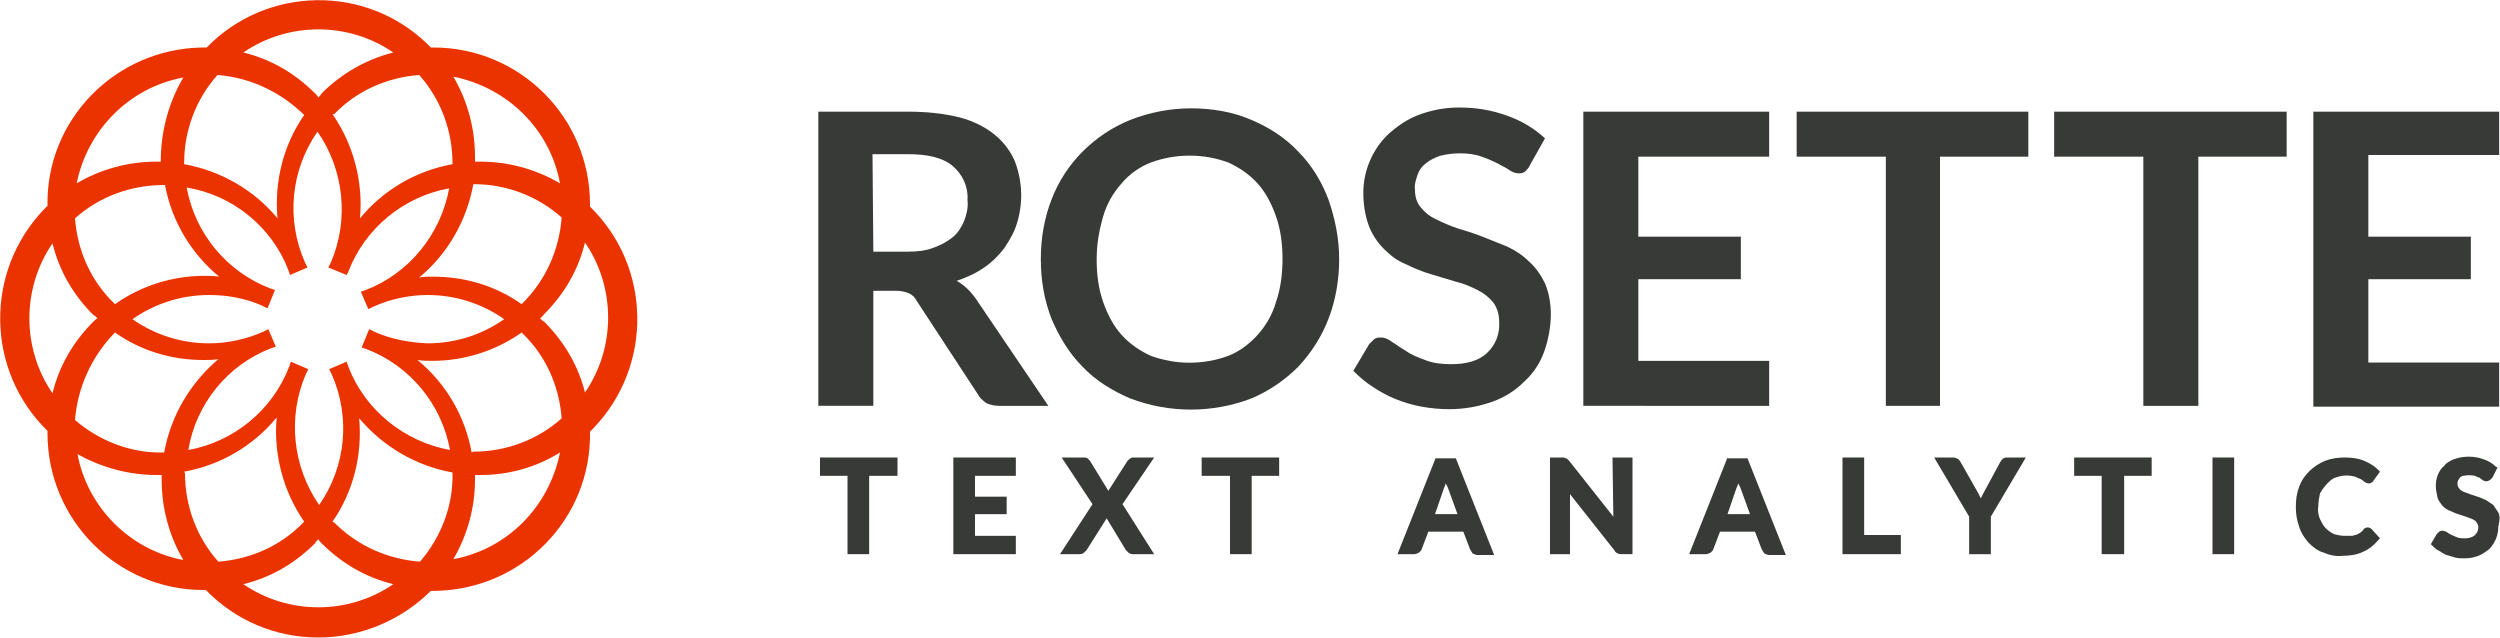 <?xml version="1.0" encoding="UTF-8"?>
<!-- Generator: Adobe Illustrator 19.2.0, SVG Export Plug-In . SVG Version: 6.00 Build 0)  -->
<!DOCTYPE svg PUBLIC "-//W3C//DTD SVG 1.1//EN" "http://www.w3.org/Graphics/SVG/1.1/DTD/svg11.dtd">
<svg xmlns="http://www.w3.org/2000/svg" xmlns:xlink="http://www.w3.org/1999/xlink" version="1.1" id="Layer_1" x="0px" y="0px" width="300px" height="76.5px" viewBox="0 0 300 76.5" style="enable-background:new 0 0 300 76.5;" xml:space="preserve">
<style type="text/css">
	.st0{fill:#EB3300;}
	.st1{fill:#373A36;}
</style>
<title>rosette2</title>
<path class="st0" d="M38.2,76.5c-5.1,0-9.9-2-13.5-5.7h-0.3C14.1,70.8,5.7,62.4,5.7,52c0-0.1,0-0.2,0-0.3  c-7.4-7.2-7.6-19.1-0.4-26.6c0.1-0.1,0.2-0.2,0.4-0.4C5.5,14.4,13.8,5.9,24.2,5.7c0.1,0,0.2,0,0.3,0h0.3C32-1.7,43.9-1.9,51.3,5.3  c0.1,0.1,0.2,0.2,0.4,0.4H52c10.4,0,18.8,8.4,18.8,18.8c0,0.1,0,0.2,0,0.3c7.4,7.2,7.6,19.1,0.4,26.6c-0.1,0.1-0.2,0.2-0.4,0.4  c0.2,10.4-8.1,18.9-18.5,19.1c-0.1,0-0.2,0-0.3,0h-0.3C48.2,74.4,43.3,76.5,38.2,76.5z M29.2,70.1c5.4,3.7,12.6,3.7,18,0  c-3.3-0.8-6.2-2.5-8.6-4.9c-0.1-0.1-0.3-0.3-0.4-0.5c-0.2,0.2-0.3,0.3-0.4,0.5C35.4,67.6,32.5,69.3,29.2,70.1z M22.2,56.8  c0,3.9,1.4,7.7,4,10.6c3.9-0.3,7.5-1.9,10.2-4.7l0.1-0.1c-2.5-3.6-3.7-8.1-3.3-12.5c-2.8,3.4-6.7,5.7-11.1,6.5  C22.2,56.8,22.2,56.8,22.2,56.8L22.2,56.8z M40.1,62.7c2.8,2.8,6.4,4.4,10.3,4.7c2.5-2.9,4-6.7,3.9-10.6c0,0,0-0.1,0-0.1  c-4.4-0.8-8.3-3.1-11.2-6.5c0.4,4.4-0.7,8.8-3.2,12.4L40.1,62.7z M9.3,54.5C10.5,60.9,15.6,66,22,67.2c-1.7-2.9-2.6-6.2-2.6-9.6  c0-0.2,0-0.4,0-0.6h-0.6C15.4,57,12.2,56.1,9.3,54.5z M57,57c0,0.2,0,0.4,0,0.6c0,3.3-0.9,6.6-2.6,9.5c6.5-1.2,11.5-6.3,12.8-12.8  C64.3,56.1,61,57,57.7,57L57,57z M37,44.3l-0.3,0.6c-2.2,5.1-1.6,11.1,1.6,15.7c3.2-4.6,3.8-10.5,1.5-15.7l-0.3-0.6l2.1-0.9l0.2,0.6  c2,5.2,6.7,9,12.2,10c-1-5.5-4.8-10.1-10-12.1l-0.6-0.2l0.9-2.2l0.6,0.3c2,0.9,4.2,1.3,6.4,1.4c3.3,0,6.5-1,9.2-2.9  c-2.7-1.9-5.9-2.9-9.2-2.9c-2.2,0-4.5,0.5-6.5,1.4l-0.6,0.3l-0.9-2.1l0.6-0.2c5.2-2,9-6.7,10-12.2c-5.5,1-10.1,4.8-12.1,10L41.6,33  l-2.2-0.9l0.3-0.6c2.2-5.1,1.6-11.1-1.6-15.7c-3.2,4.6-3.8,10.5-1.5,15.7l0.3,0.6L34.8,33l-0.2-0.6c-2-5.2-6.7-9-12.2-9.9  c1,5.5,4.8,10.1,10,12.1l0.6,0.2L32.1,37l-0.6-0.3c-2-0.9-4.2-1.3-6.4-1.3c-3.3,0-6.5,1-9.2,2.9c2.7,1.9,5.9,2.9,9.2,2.9  c2.2,0,4.5-0.5,6.5-1.4l0.6-0.3l0.9,2.1l-0.6,0.2c-5.2,2-9,6.7-9.9,12.2c5.5-1,10.1-4.8,12.1-10l0.2-0.6L37,44.3z M9,50.4  c2.9,2.5,6.7,4,10.6,3.9h0.1c0.8-4.4,3.1-8.3,6.5-11.2c-0.6,0.1-1.2,0.1-1.8,0.1c-3.8,0-7.5-1.1-10.6-3.3l-0.1,0.1  C11,42.8,9.3,46.5,9,50.4z M56.8,54.2c3.9,0,7.7-1.4,10.6-4c-0.3-3.9-1.9-7.5-4.7-10.2l-0.1-0.1c-3.1,2.2-6.9,3.4-10.7,3.4  c-0.6,0-1.2,0-1.8-0.1c3.4,2.8,5.7,6.7,6.5,11.1L56.8,54.2L56.8,54.2z M6.3,29.2c-3.7,5.4-3.7,12.6,0,18c0.8-3.3,2.5-6.2,4.9-8.6  c0.1-0.1,0.3-0.3,0.5-0.4c-0.2-0.2-0.3-0.3-0.5-0.4C8.8,35.4,7.1,32.5,6.3,29.2z M64.8,38.2c0.2,0.2,0.3,0.3,0.5,0.4  c2.4,2.4,4.1,5.3,4.9,8.5c3.7-5.4,3.7-12.6,0-18c-0.8,3.3-2.5,6.2-4.9,8.6C65.1,37.9,65,38.1,64.8,38.2z M9,26.2  c0.3,3.9,1.9,7.5,4.7,10.2l0.1,0.1c3.1-2.2,6.9-3.4,10.7-3.4c0.6,0,1.2,0,1.8,0.1c-3.4-2.8-5.7-6.7-6.5-11h-0.1  C15.7,22.2,11.9,23.6,9,26.2z M52,33.2c3.8,0,7.5,1.1,10.6,3.3l0.1-0.1c2.8-2.8,4.4-6.4,4.7-10.3c-2.9-2.6-6.7-4-10.5-4h-0.1  c-0.8,4.4-3.1,8.4-6.5,11.2C50.8,33.2,51.4,33.2,52,33.2z M22.1,19.7c4.4,0.8,8.4,3.1,11.2,6.5c-0.4-4.4,0.7-8.8,3.2-12.4l-0.1-0.1  C33.6,11,30,9.3,26.1,9c-2.6,2.9-4,6.7-4,10.5C22.1,19.6,22.1,19.7,22.1,19.7z M39.9,13.7c2.5,3.6,3.7,8.1,3.3,12.5  c2.8-3.4,6.7-5.7,11.1-6.5c0,0,0-0.1,0-0.1c0-3.9-1.4-7.7-4-10.6c-3.9,0.3-7.5,1.9-10.2,4.7L39.9,13.7z M22,9.3  C15.5,10.5,10.5,15.6,9.2,22c2.9-1.7,6.2-2.6,9.5-2.6h0.6c0-0.2,0-0.4,0-0.6C19.4,15.4,20.3,12.2,22,9.3z M57.7,19.4  c3.3,0,6.6,0.9,9.5,2.6c-1.2-6.5-6.3-11.5-12.8-12.8c1.7,2.9,2.6,6.2,2.6,9.6c0,0.2,0,0.4,0,0.6L57.7,19.4z M29.2,6.3  c3.3,0.8,6.2,2.5,8.6,4.9c0.1,0.1,0.3,0.3,0.4,0.5c0.2-0.2,0.3-0.3,0.4-0.5C41,8.8,44,7.1,47.2,6.3C41.8,2.6,34.6,2.6,29.2,6.3z"/>
<g id="_Group_">
	<path id="_Compound_Path_" class="st1" d="M104.8,34.9v13.8h-6.6V13.4H109c2.1,0,4.2,0.2,6.2,0.7c1.5,0.4,3,1.1,4.2,2.1   c1.1,0.9,1.9,2,2.4,3.2c0.9,2.4,1,5,0.2,7.5c-0.3,1-0.9,2-1.5,2.9c-0.7,0.9-1.5,1.7-2.4,2.3c-1,0.7-2.1,1.2-3.3,1.6   c0.9,0.5,1.6,1.2,2.2,2l8.8,13h-5.9c-0.5,0-1-0.1-1.5-0.3c-0.4-0.3-0.8-0.6-1-1L110,36.1c-0.2-0.4-0.5-0.7-0.9-0.9   c-0.5-0.2-1-0.3-1.5-0.3L104.8,34.9L104.8,34.9z M104.8,30.2h4.1c1.1,0,2.2-0.1,3.2-0.5c0.8-0.3,1.6-0.7,2.3-1.3   c0.6-0.5,1-1.2,1.3-1.9c0.3-0.8,0.5-1.6,0.4-2.5c0.1-1.6-0.6-3.1-1.8-4.1c-1.2-1-3-1.4-5.4-1.4h-4.2L104.8,30.2L104.8,30.2z"/>
	<path id="_Compound_Path_2" class="st1" d="M160.7,31.1c0,2.4-0.4,4.9-1.3,7.2c-0.8,2.1-2.1,4.1-3.6,5.7c-1.6,1.6-3.5,2.9-5.6,3.8   c-4.7,1.8-9.9,1.8-14.6,0c-2.1-0.9-4.1-2.1-5.7-3.8c-1.6-1.6-2.8-3.6-3.7-5.7c-0.9-2.3-1.3-4.7-1.3-7.2c0-2.5,0.4-4.9,1.3-7.2   c0.8-2.1,2.1-4.1,3.7-5.7c1.6-1.6,3.5-2.9,5.7-3.8c2.3-0.9,4.8-1.4,7.3-1.4c2.5,0,5,0.4,7.3,1.4c2.1,0.9,4,2.1,5.6,3.8   c1.6,1.6,2.8,3.6,3.6,5.7C160.2,26.2,160.7,28.6,160.7,31.1z M153.9,31.1c0-1.8-0.2-3.5-0.8-5.2c-0.5-1.4-1.2-2.8-2.2-3.9   c-1-1.1-2.2-1.9-3.5-2.5c-3-1.1-6.3-1.1-9.3,0c-1.3,0.5-2.6,1.4-3.5,2.5c-1,1.1-1.8,2.5-2.2,3.9c-0.5,1.7-0.8,3.4-0.8,5.2   c0,1.8,0.2,3.5,0.8,5.2c0.5,1.4,1.2,2.8,2.2,3.9c1,1.1,2.2,1.9,3.5,2.5c3,1.1,6.3,1.1,9.3,0c1.3-0.5,2.5-1.4,3.5-2.5   c1-1.1,1.8-2.5,2.2-3.9C153.7,34.6,153.9,32.8,153.9,31.1z"/>
	<path id="_Compound_Path_3" class="st1" d="M183.6,19.8c-0.1,0.3-0.4,0.6-0.6,0.8c-0.3,0.2-0.5,0.2-0.8,0.2c-0.4,0-0.8-0.2-1.1-0.4   c-0.4-0.3-0.9-0.5-1.4-0.8c-0.6-0.3-1.3-0.6-1.9-0.8c-0.8-0.3-1.7-0.4-2.6-0.4c-0.8,0-1.6,0.1-2.4,0.3c-0.6,0.2-1.2,0.5-1.7,0.9   c-0.5,0.4-0.8,0.8-1,1.4c-0.2,0.6-0.4,1.2-0.3,1.8c0,0.8,0.2,1.5,0.7,2.1c0.5,0.6,1.1,1.1,1.8,1.4c0.8,0.4,1.7,0.8,2.6,1.1   c1,0.3,2,0.6,3,1c1,0.4,2,0.8,3,1.2c1,0.5,1.8,1,2.6,1.8c0.8,0.7,1.4,1.6,1.9,2.6c0.5,1.2,0.7,2.5,0.7,3.7c0,1.5-0.3,3.1-0.8,4.5   c-0.5,1.4-1.3,2.6-2.4,3.6c-1.1,1.1-2.4,1.9-3.8,2.4c-1.7,0.6-3.4,0.9-5.2,0.9c-1.1,0-2.2-0.1-3.3-0.3c-1.1-0.2-2.1-0.5-3.1-0.9   c-1-0.4-1.9-0.9-2.8-1.5c-0.8-0.5-1.6-1.2-2.3-1.9l1.9-3.2c0.2-0.2,0.4-0.4,0.6-0.6c0.3-0.2,0.5-0.2,0.8-0.2c0.5,0,0.9,0.2,1.3,0.5   c0.5,0.3,1,0.7,1.7,1.1c0.7,0.5,1.5,0.8,2.3,1.1c1,0.4,2.1,0.5,3.1,0.5c1.9,0,3.3-0.4,4.3-1.3c1.1-1,1.6-2.4,1.5-3.8   c0-0.8-0.2-1.6-0.7-2.3c-0.5-0.6-1.1-1.1-1.9-1.5c-0.8-0.4-1.7-0.8-2.6-1c-1-0.3-2-0.6-3-0.9c-1-0.3-2-0.7-3-1.2   c-1-0.4-1.8-1-2.6-1.8c-0.8-0.8-1.4-1.7-1.8-2.7c-0.5-1.3-0.7-2.7-0.7-4.1c0-2.6,1.1-5.2,3-7c1.1-1,2.3-1.8,3.6-2.3   c1.6-0.6,3.2-0.9,4.9-0.9c2,0,3.9,0.3,5.8,1c1.7,0.6,3.2,1.5,4.5,2.7L183.6,19.8z"/>
	<path id="_Compound_Path_4" class="st1" d="M212.3,13.4v5.4h-15.7v9.6h12.3v5.1h-12.3v9.8h15.7v5.4H190V13.4H212.3z"/>
	<path id="_Compound_Path_5" class="st1" d="M243.4,13.4v5.4h-10.6v29.9h-6.5V18.8h-10.7v-5.4L243.4,13.4L243.4,13.4z"/>
	<path id="_Compound_Path_6" class="st1" d="M274.4,13.4v5.4h-10.6v29.9h-6.6V18.8h-10.7v-5.4L274.4,13.4L274.4,13.4z"/>
	<path id="_Compound_Path_7" class="st1" d="M299.9,13.4v5.2h-15.7v9.8h12.3v5.1h-12.3v10h15.7v5.3h-22.3V13.4H299.9z"/>
	<g id="_Group_2">
		<polygon id="_Path_" class="st1" points="98.4,57.1 101.7,57.1 101.7,66.5 104.3,66.5 104.3,57.1 107.7,57.1 107.7,54.9     98.4,54.9   "/>
		<polygon id="_Path_2" class="st1" points="114.4,66.5 121.9,66.5 121.9,64.3 117,64.3 117,61.7 120.8,61.7 120.8,59.6 117,59.6     117,57.1 121.9,57.1 121.9,54.9 114.4,54.9   "/>
		<path id="_Path_3" class="st1" d="M138.5,54.9h-2.5c-0.3,0-0.5,0.2-0.7,0.4l-2.3,3.6l-2.2-3.6c-0.1-0.1-0.2-0.2-0.3-0.3    c-0.1-0.1-0.3-0.1-0.5-0.1h-2.6l3.7,5.6l-3.9,6h2.4c0.2,0,0.4-0.1,0.5-0.2c0.1-0.1,0.2-0.2,0.3-0.3l2.4-3.8l2.3,3.8    c0.1,0.1,0.2,0.2,0.3,0.3c0.1,0.1,0.3,0.2,0.5,0.2h2.6l-3.8-6L138.5,54.9z"/>
		<polygon id="_Path_4" class="st1" points="144.2,57.1 147.6,57.1 147.6,66.5 150.2,66.5 150.2,57.1 153.5,57.1 153.5,54.9     144.2,54.9   "/>
		<path id="_Compound_Path_8" class="st1" d="M172.3,54.9l-4.6,11.6h2c0.2,0,0.4-0.1,0.6-0.2c0.1-0.1,0.3-0.3,0.3-0.4l0.8-2.1h4.2    l0.8,2.1c0.1,0.2,0.2,0.3,0.3,0.5c0.2,0.1,0.4,0.2,0.6,0.2h2l-4.6-11.6H172.3L172.3,54.9z M173.3,58.5c0.1-0.1,0.1-0.3,0.2-0.5    c0.1,0.2,0.1,0.3,0.2,0.4l1.2,3.3h-2.7L173.3,58.5z"/>
		<path id="_Path_5" class="st1" d="M193.6,61.9c0,0,0,0.1,0,0.1l-5.3-6.7c-0.1-0.1-0.1-0.1-0.2-0.2c-0.1-0.1-0.1-0.1-0.2-0.1    c-0.1,0-0.2-0.1-0.2-0.1c-0.1,0-0.2,0-0.3,0h-1.4v11.6h2.4v-7.1c0,0,0-0.1,0-0.1l5.3,6.7c0.1,0.2,0.2,0.3,0.4,0.4    c0.2,0.1,0.4,0.1,0.5,0.1h1.3V54.9h-2.4L193.6,61.9L193.6,61.9z"/>
		<path id="_Compound_Path_9" class="st1" d="M207.3,54.9l-4.6,11.6h2c0.2,0,0.4-0.1,0.6-0.2c0.1-0.1,0.3-0.3,0.3-0.4l0.8-2.1h4.2    l0.8,2.1c0.1,0.2,0.2,0.3,0.3,0.5c0.2,0.1,0.4,0.2,0.6,0.2h2l-4.6-11.6H207.3L207.3,54.9z M208.4,58.5c0.1-0.1,0.1-0.3,0.2-0.5    c0.1,0.2,0.1,0.3,0.2,0.4l1.2,3.3h-2.7L208.4,58.5z"/>
		<polygon id="_Path_6" class="st1" points="223.7,54.9 221.1,54.9 221.1,66.5 228.1,66.5 228.1,64.2 223.7,64.2   "/>
		<path id="_Path_7" class="st1" d="M240.3,55.1c-0.1,0.1-0.2,0.2-0.3,0.4l-2,3.7c-0.1,0.2-0.2,0.4-0.3,0.6    c-0.1-0.2-0.2-0.4-0.3-0.6l-2.1-3.7c-0.1-0.2-0.2-0.3-0.3-0.4c-0.2-0.1-0.4-0.2-0.6-0.2h-2.3l4.2,7.1v4.5h2.6V62l4.2-7.1h-2.3    C240.7,54.9,240.5,54.9,240.3,55.1z"/>
		<polygon id="_Path_8" class="st1" points="248.9,57.1 252.2,57.1 252.2,66.5 254.9,66.5 254.9,57.1 258.2,57.1 258.2,54.9     248.9,54.9   "/>
		<rect id="_Path_9" x="265.5" y="54.9" class="st1" width="2.6" height="11.6"/>
		<path id="_Path_10" class="st1" d="M279.3,58c0.3-0.3,0.6-0.6,1-0.7c0.8-0.3,1.6-0.3,2.3-0.1c0.2,0.1,0.5,0.2,0.7,0.3    c0.2,0.1,0.3,0.2,0.4,0.3c0.3,0.2,0.6,0.3,0.9,0.1c0.1-0.1,0.2-0.1,0.2-0.2l0.8-1.1l-0.2-0.2c-0.5-0.5-1-0.8-1.7-1.1    c-0.7-0.3-1.5-0.4-2.3-0.4c-0.8,0-1.6,0.1-2.4,0.4c-1.4,0.6-2.6,1.7-3.1,3.1c-0.3,0.8-0.4,1.6-0.4,2.4c0,0.8,0.1,1.6,0.4,2.4    c0.2,0.7,0.6,1.3,1.1,1.9c0.5,0.5,1.1,1,1.8,1.2c0.7,0.3,1.5,0.5,2.3,0.4c0.8,0,1.7-0.1,2.5-0.5c0.7-0.3,1.3-0.8,1.8-1.4l0.2-0.2    l-1-1.1c-0.2-0.2-0.5-0.3-0.8-0.1c-0.1,0-0.2,0.1-0.2,0.2c-0.1,0.1-0.3,0.3-0.5,0.4c-0.2,0.1-0.3,0.2-0.5,0.2    c-0.2,0.1-0.4,0.1-0.6,0.1c-0.2,0-0.5,0-0.7,0c-0.4,0-0.8-0.1-1.2-0.2c-0.4-0.2-0.7-0.4-1-0.7c-0.3-0.3-0.5-0.7-0.7-1.1    c-0.2-0.5-0.3-1-0.2-1.6c0-0.5,0.1-1,0.2-1.5C278.7,58.7,279,58.3,279.3,58z"/>
		<path id="_Path_11" class="st1" d="M299.8,61.5c-0.2-0.3-0.4-0.6-0.6-0.9c-0.3-0.2-0.6-0.4-0.9-0.6c-0.3-0.1-0.6-0.3-1-0.4    l-0.9-0.3c-0.3-0.1-0.5-0.2-0.8-0.3c-0.2-0.1-0.4-0.2-0.5-0.4c-0.1-0.1-0.2-0.3-0.2-0.5c0-0.2,0-0.3,0.1-0.5    c0.1-0.1,0.1-0.2,0.2-0.3c0.1-0.1,0.3-0.2,0.4-0.2c0.5-0.1,0.9-0.1,1.4,0c0.2,0.1,0.4,0.2,0.5,0.2l0.4,0.3c0.3,0.2,0.6,0.2,0.9,0    c0.1-0.1,0.2-0.2,0.3-0.3l0.6-1.2l-0.2-0.1c-0.4-0.4-0.9-0.7-1.5-0.9c-1.1-0.4-2.4-0.4-3.5,0c-0.5,0.2-0.9,0.4-1.2,0.8    c-0.7,0.6-1,1.5-1,2.4c0,0.5,0.1,0.9,0.2,1.4c0.1,0.4,0.4,0.7,0.6,1c0.3,0.3,0.6,0.5,0.9,0.6c0.3,0.1,0.6,0.3,1,0.4    c0.3,0.1,0.6,0.2,0.9,0.3c0.3,0.1,0.5,0.2,0.8,0.3c0.2,0.1,0.4,0.2,0.5,0.4c0.1,0.2,0.2,0.3,0.2,0.5c0,0.4-0.1,0.7-0.4,1    c-0.3,0.3-0.8,0.4-1.2,0.4c-0.3,0-0.6,0-0.9-0.1c-0.2-0.1-0.5-0.2-0.7-0.3c-0.2-0.1-0.4-0.2-0.5-0.3c-0.3-0.2-0.7-0.3-1-0.1    c-0.1,0.1-0.2,0.2-0.3,0.3l-0.7,1.2l0.2,0.2c0.2,0.2,0.5,0.5,0.8,0.6c0.3,0.2,0.6,0.4,0.9,0.5c0.3,0.1,0.7,0.2,1,0.3    c0.4,0.1,0.7,0.1,1.1,0.1c0.6,0,1.2-0.1,1.7-0.3c0.5-0.2,0.9-0.5,1.3-0.8c0.4-0.4,0.6-0.8,0.8-1.2c0.2-0.5,0.3-1,0.3-1.5    C300,62.3,300,61.9,299.8,61.5z"/>
	</g>
</g>
</svg>